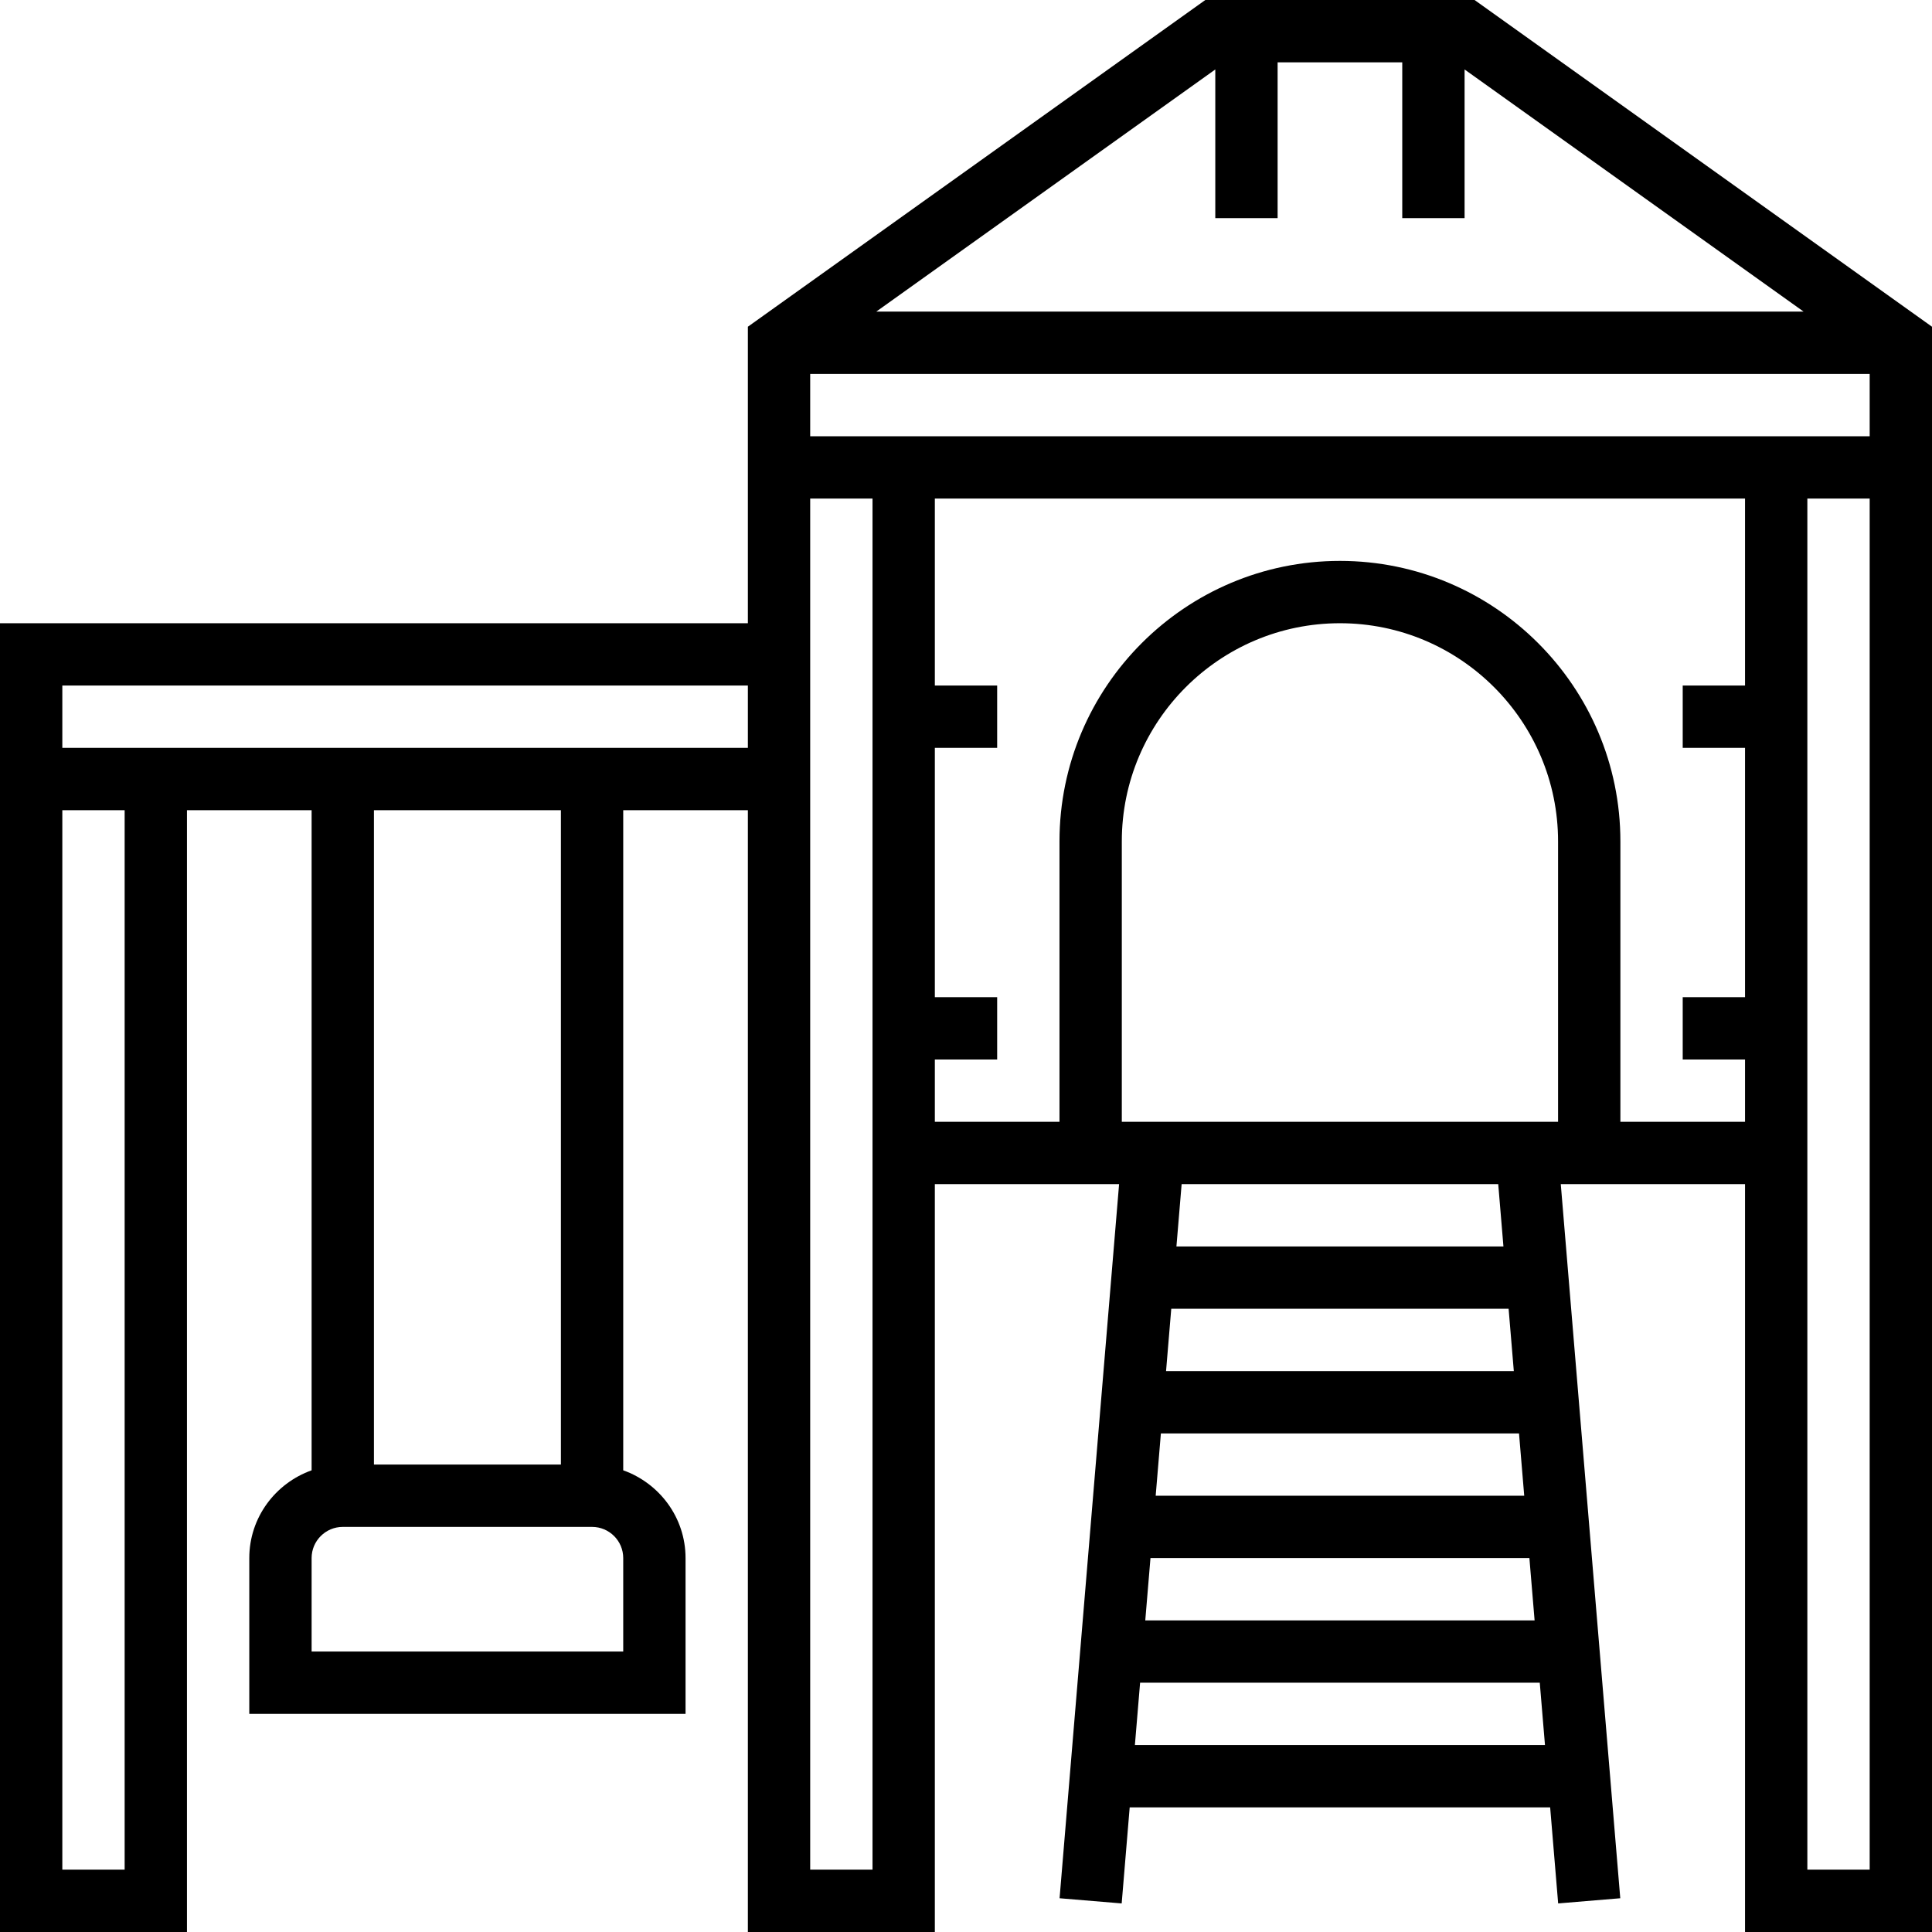 <?xml version="1.0" encoding="iso-8859-1"?>
<!-- Generator: Adobe Illustrator 19.0.0, SVG Export Plug-In . SVG Version: 6.00 Build 0)  -->
<svg version="1.1" id="Capa_1" xmlns="http://www.w3.org/2000/svg" xmlns:xlink="http://www.w3.org/1999/xlink" x="0px" y="0px"
	 viewBox="0 0 496 496" style="enable-background:new 0 0 496 496;" xml:space="preserve">
<g>
	<g>
		<path d="M378.56,0h-69.12L192,83.88V120v8v32H0v40v8v288h48V208h32v169.472c-9.288,3.312-16,12.112-16,22.528v40h112v-40
			c0-10.416-6.712-19.216-16-22.528V208h32v288h48V304h47.304l-15.28,183.336l15.944,1.328L290.024,464h107.944l2.056,24.664
			l15.944-1.328L400.696,304H448v192h48V128v-8V83.88L378.56,0z M32,480H16V208h16V480z M160,424H80v-24c0-4.416,3.592-8,8-8h64
			c4.408,0,8,3.584,8,8V424z M96,376V208h48v168H96z M192,192H16v-16h176V192z M312,17.832V56h16V16h32v40h16V17.832L463.04,80
			H224.96L312,17.832z M224,480h-16V128h16V480z M291.36,448l1.336-16h102.608l1.336,16H291.36z M387.304,336l1.336,16h-89.28
			l1.336-16H387.304z M302.024,320l1.336-16h81.28l1.336,16H302.024z M389.976,368l1.336,16h-94.616l1.336-16H389.976z M392.64,400
			l1.336,16h-99.952l1.336-16H392.64z M400,288H288v-72c0-30.872,25.12-56,56-56s56,25.128,56,56V288z M448,176h-16v16h16v64h-16v16
			h16v16h-32v-72c0-39.704-32.304-72-72-72s-72,32.296-72,72v72h-32v-16h16v-16h-16v-64h16v-16h-16v-48h208V176z M480,480h-16V128
			h16V480z M480,112H208V96h272V112z"/>
	</g>
</g>
<g>
</g>
<g>
</g>
<g>
</g>
<g>
</g>
<g>
</g>
<g>
</g>
<g>
</g>
<g>
</g>
<g>
</g>
<g>
</g>
<g>
</g>
<g>
</g>
<g>
</g>
<g>
</g>
<g>
</g>
</svg>

